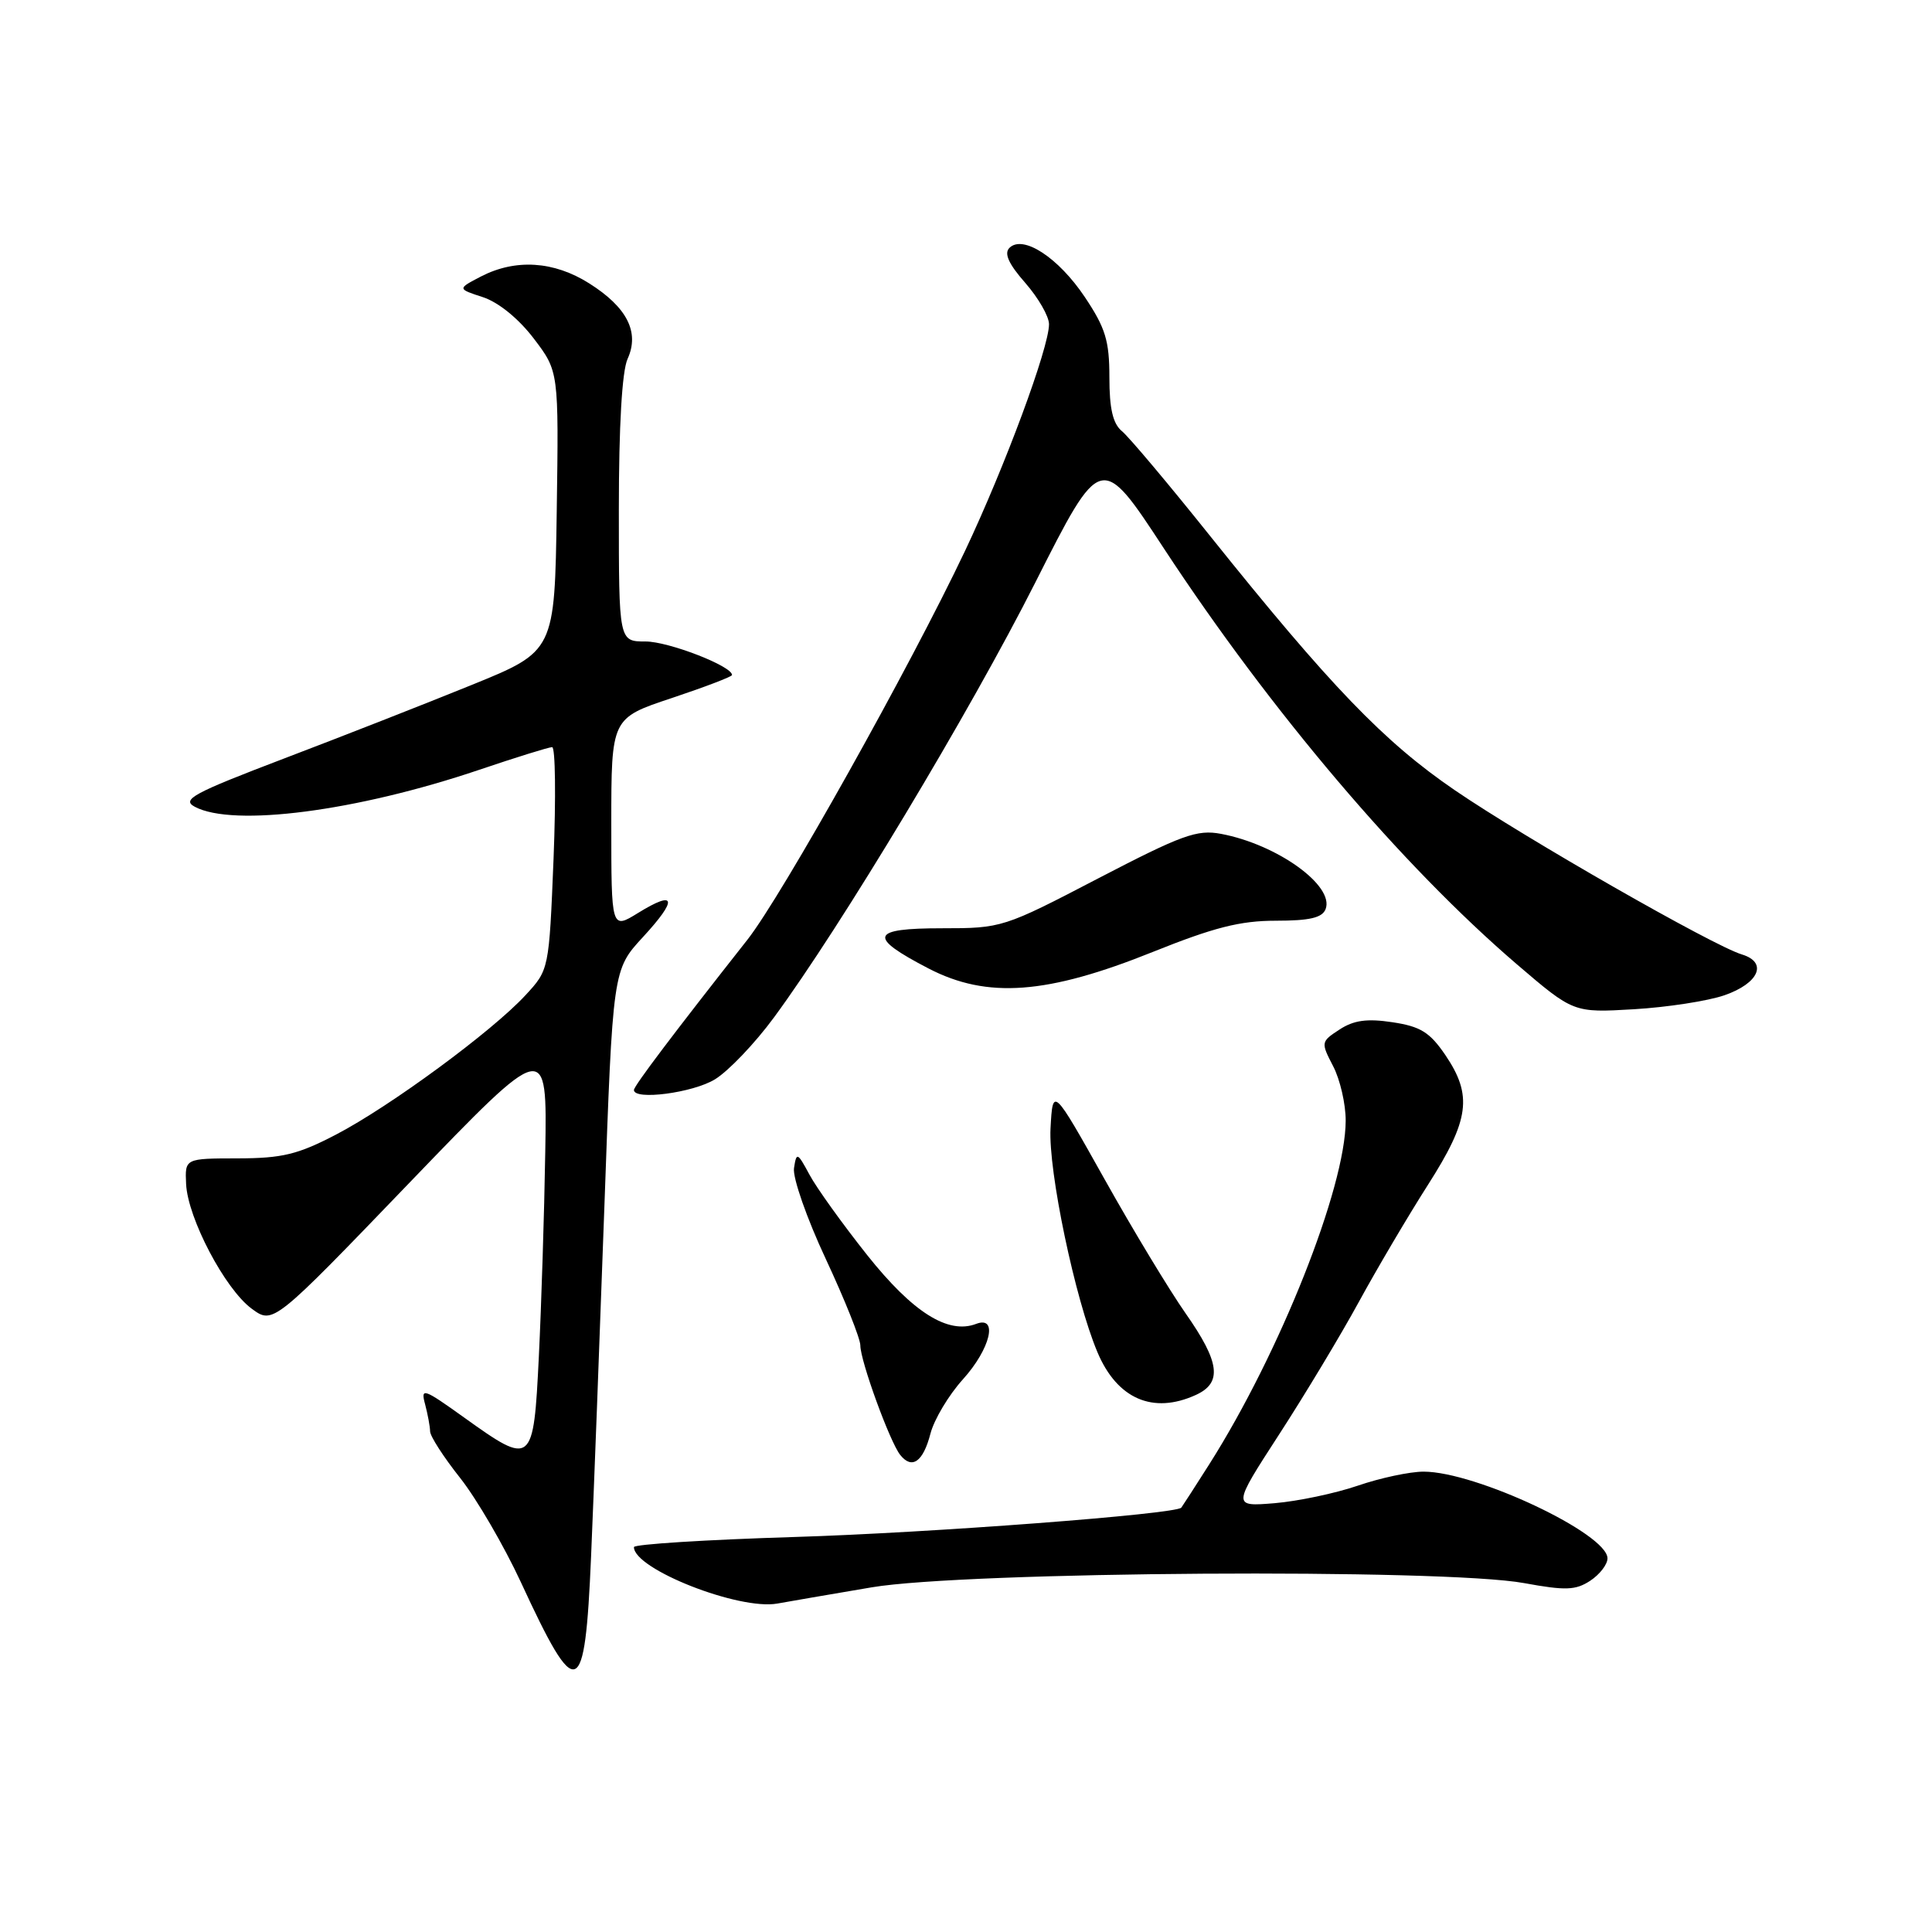 <?xml version="1.0" encoding="UTF-8" standalone="no"?>
<!DOCTYPE svg PUBLIC "-//W3C//DTD SVG 1.1//EN" "http://www.w3.org/Graphics/SVG/1.1/DTD/svg11.dtd" >
<svg xmlns="http://www.w3.org/2000/svg" xmlns:xlink="http://www.w3.org/1999/xlink" version="1.1" viewBox="0 0 256 256">
 <g >
 <path fill="currentColor"
d=" M 78.32 206.25 C 78.67 198.14 79.46 177.33 80.08 160.00 C 81.20 128.50 81.20 128.50 85.19 124.17 C 89.84 119.13 89.59 117.86 84.55 120.97 C 81.00 123.16 81.00 123.16 81.00 109.16 C 81.00 95.16 81.00 95.16 89.00 92.50 C 93.40 91.03 97.00 89.66 97.00 89.44 C 97.00 88.26 88.58 85.00 85.54 85.00 C 82.00 85.00 82.00 85.00 82.00 67.55 C 82.00 56.43 82.42 49.17 83.16 47.55 C 84.77 44.01 83.09 40.71 78.06 37.54 C 73.39 34.59 68.32 34.27 63.74 36.63 C 60.59 38.27 60.59 38.27 64.00 39.38 C 66.06 40.06 68.72 42.22 70.73 44.86 C 74.04 49.21 74.04 49.21 73.77 67.75 C 73.50 86.29 73.50 86.29 62.50 90.76 C 56.45 93.22 45.26 97.61 37.63 100.51 C 25.57 105.11 24.02 105.94 25.81 106.90 C 30.90 109.62 47.24 107.50 63.51 102.00 C 68.39 100.35 72.73 99.00 73.16 99.00 C 73.59 99.00 73.67 105.64 73.35 113.75 C 72.75 128.50 72.75 128.50 69.62 131.88 C 65.21 136.66 51.68 146.61 44.54 150.33 C 39.46 152.98 37.39 153.48 31.50 153.49 C 24.50 153.50 24.50 153.50 24.66 156.89 C 24.88 161.42 29.81 170.80 33.34 173.40 C 36.19 175.50 36.19 175.50 54.34 156.63 C 72.50 137.77 72.50 137.77 72.25 152.63 C 72.12 160.81 71.73 173.01 71.40 179.75 C 70.69 194.17 70.53 194.30 61.50 187.83 C 56.10 183.96 55.72 183.83 56.33 186.08 C 56.68 187.41 56.98 189.02 56.99 189.66 C 56.99 190.30 58.79 193.09 60.99 195.86 C 63.18 198.64 66.78 204.83 69.00 209.61 C 76.46 225.76 77.50 225.39 78.32 206.25 Z  M 115.50 210.33 C 127.95 208.22 191.29 207.81 201.96 209.77 C 207.43 210.77 208.77 210.73 210.71 209.46 C 211.97 208.63 213.00 207.30 213.00 206.49 C 213.00 203.23 195.56 195.00 188.63 195.00 C 186.81 195.00 182.88 195.84 179.91 196.86 C 176.93 197.88 171.98 198.92 168.90 199.18 C 163.29 199.64 163.29 199.64 169.49 190.07 C 172.90 184.81 177.66 176.90 180.06 172.50 C 182.46 168.10 186.58 161.12 189.21 157.00 C 194.72 148.37 195.15 145.16 191.51 139.79 C 189.45 136.77 188.22 136.01 184.50 135.45 C 181.13 134.94 179.37 135.19 177.49 136.42 C 175.02 138.03 175.01 138.12 176.65 141.28 C 177.57 143.05 178.32 146.30 178.31 148.50 C 178.29 157.36 169.60 179.25 160.25 194.00 C 158.33 197.03 156.65 199.62 156.53 199.77 C 155.78 200.64 123.27 203.11 105.25 203.66 C 93.56 204.02 84.00 204.62 84.00 205.00 C 84.00 207.92 97.92 213.39 103.00 212.48 C 104.38 212.23 110.00 211.26 115.50 210.33 Z  M 123.29 189.96 C 123.78 188.08 125.71 184.85 127.59 182.77 C 131.24 178.73 132.30 174.29 129.35 175.42 C 125.62 176.85 120.94 173.89 114.91 166.31 C 111.63 162.18 108.19 157.39 107.26 155.65 C 105.66 152.68 105.54 152.63 105.21 154.78 C 105.01 156.03 106.91 161.46 109.43 166.84 C 111.94 172.22 114.00 177.37 114.00 178.28 C 114.00 180.32 117.90 191.04 119.28 192.78 C 120.84 194.75 122.32 193.71 123.29 189.96 Z  M 158.45 184.84 C 161.99 183.23 161.65 180.51 157.08 174.00 C 154.96 170.97 150.13 162.99 146.36 156.25 C 139.50 144.01 139.50 144.01 139.20 149.50 C 138.89 155.15 142.45 172.15 145.42 179.18 C 148.02 185.36 152.78 187.43 158.45 184.84 Z  M 94.73 143.02 C 96.51 141.94 100.04 138.24 102.56 134.81 C 111.46 122.72 128.53 94.31 137.16 77.23 C 145.89 59.95 145.89 59.95 154.26 72.73 C 168.38 94.24 185.75 114.70 201.00 127.78 C 208.50 134.20 208.50 134.20 216.50 133.73 C 220.90 133.47 226.29 132.64 228.49 131.88 C 233.08 130.29 234.27 127.52 230.81 126.47 C 226.99 125.32 202.10 111.08 192.79 104.72 C 183.37 98.29 176.25 90.88 160.33 71.00 C 154.83 64.12 149.58 57.88 148.66 57.13 C 147.46 56.14 147.00 54.15 147.00 49.99 C 147.00 45.15 146.48 43.45 143.75 39.37 C 140.24 34.12 135.54 31.06 133.75 32.85 C 133.02 33.58 133.65 34.98 135.85 37.48 C 137.58 39.46 139.00 41.92 139.00 42.96 C 139.00 46.07 133.17 61.80 127.87 73.00 C 120.60 88.34 103.60 118.71 99.05 124.50 C 89.32 136.85 84.00 143.89 84.00 144.43 C 84.00 145.83 91.81 144.81 94.73 143.02 Z  M 152.77 126.13 C 160.84 122.89 164.33 122.00 169.05 122.00 C 173.54 122.00 175.21 121.61 175.65 120.46 C 176.84 117.36 169.24 111.89 161.79 110.49 C 158.61 109.89 156.62 110.62 145.50 116.40 C 132.97 122.93 132.73 123.00 124.83 123.00 C 115.30 123.00 114.93 124.12 123.04 128.33 C 130.81 132.36 138.75 131.77 152.77 126.13 Z "/>
</g>
</svg>